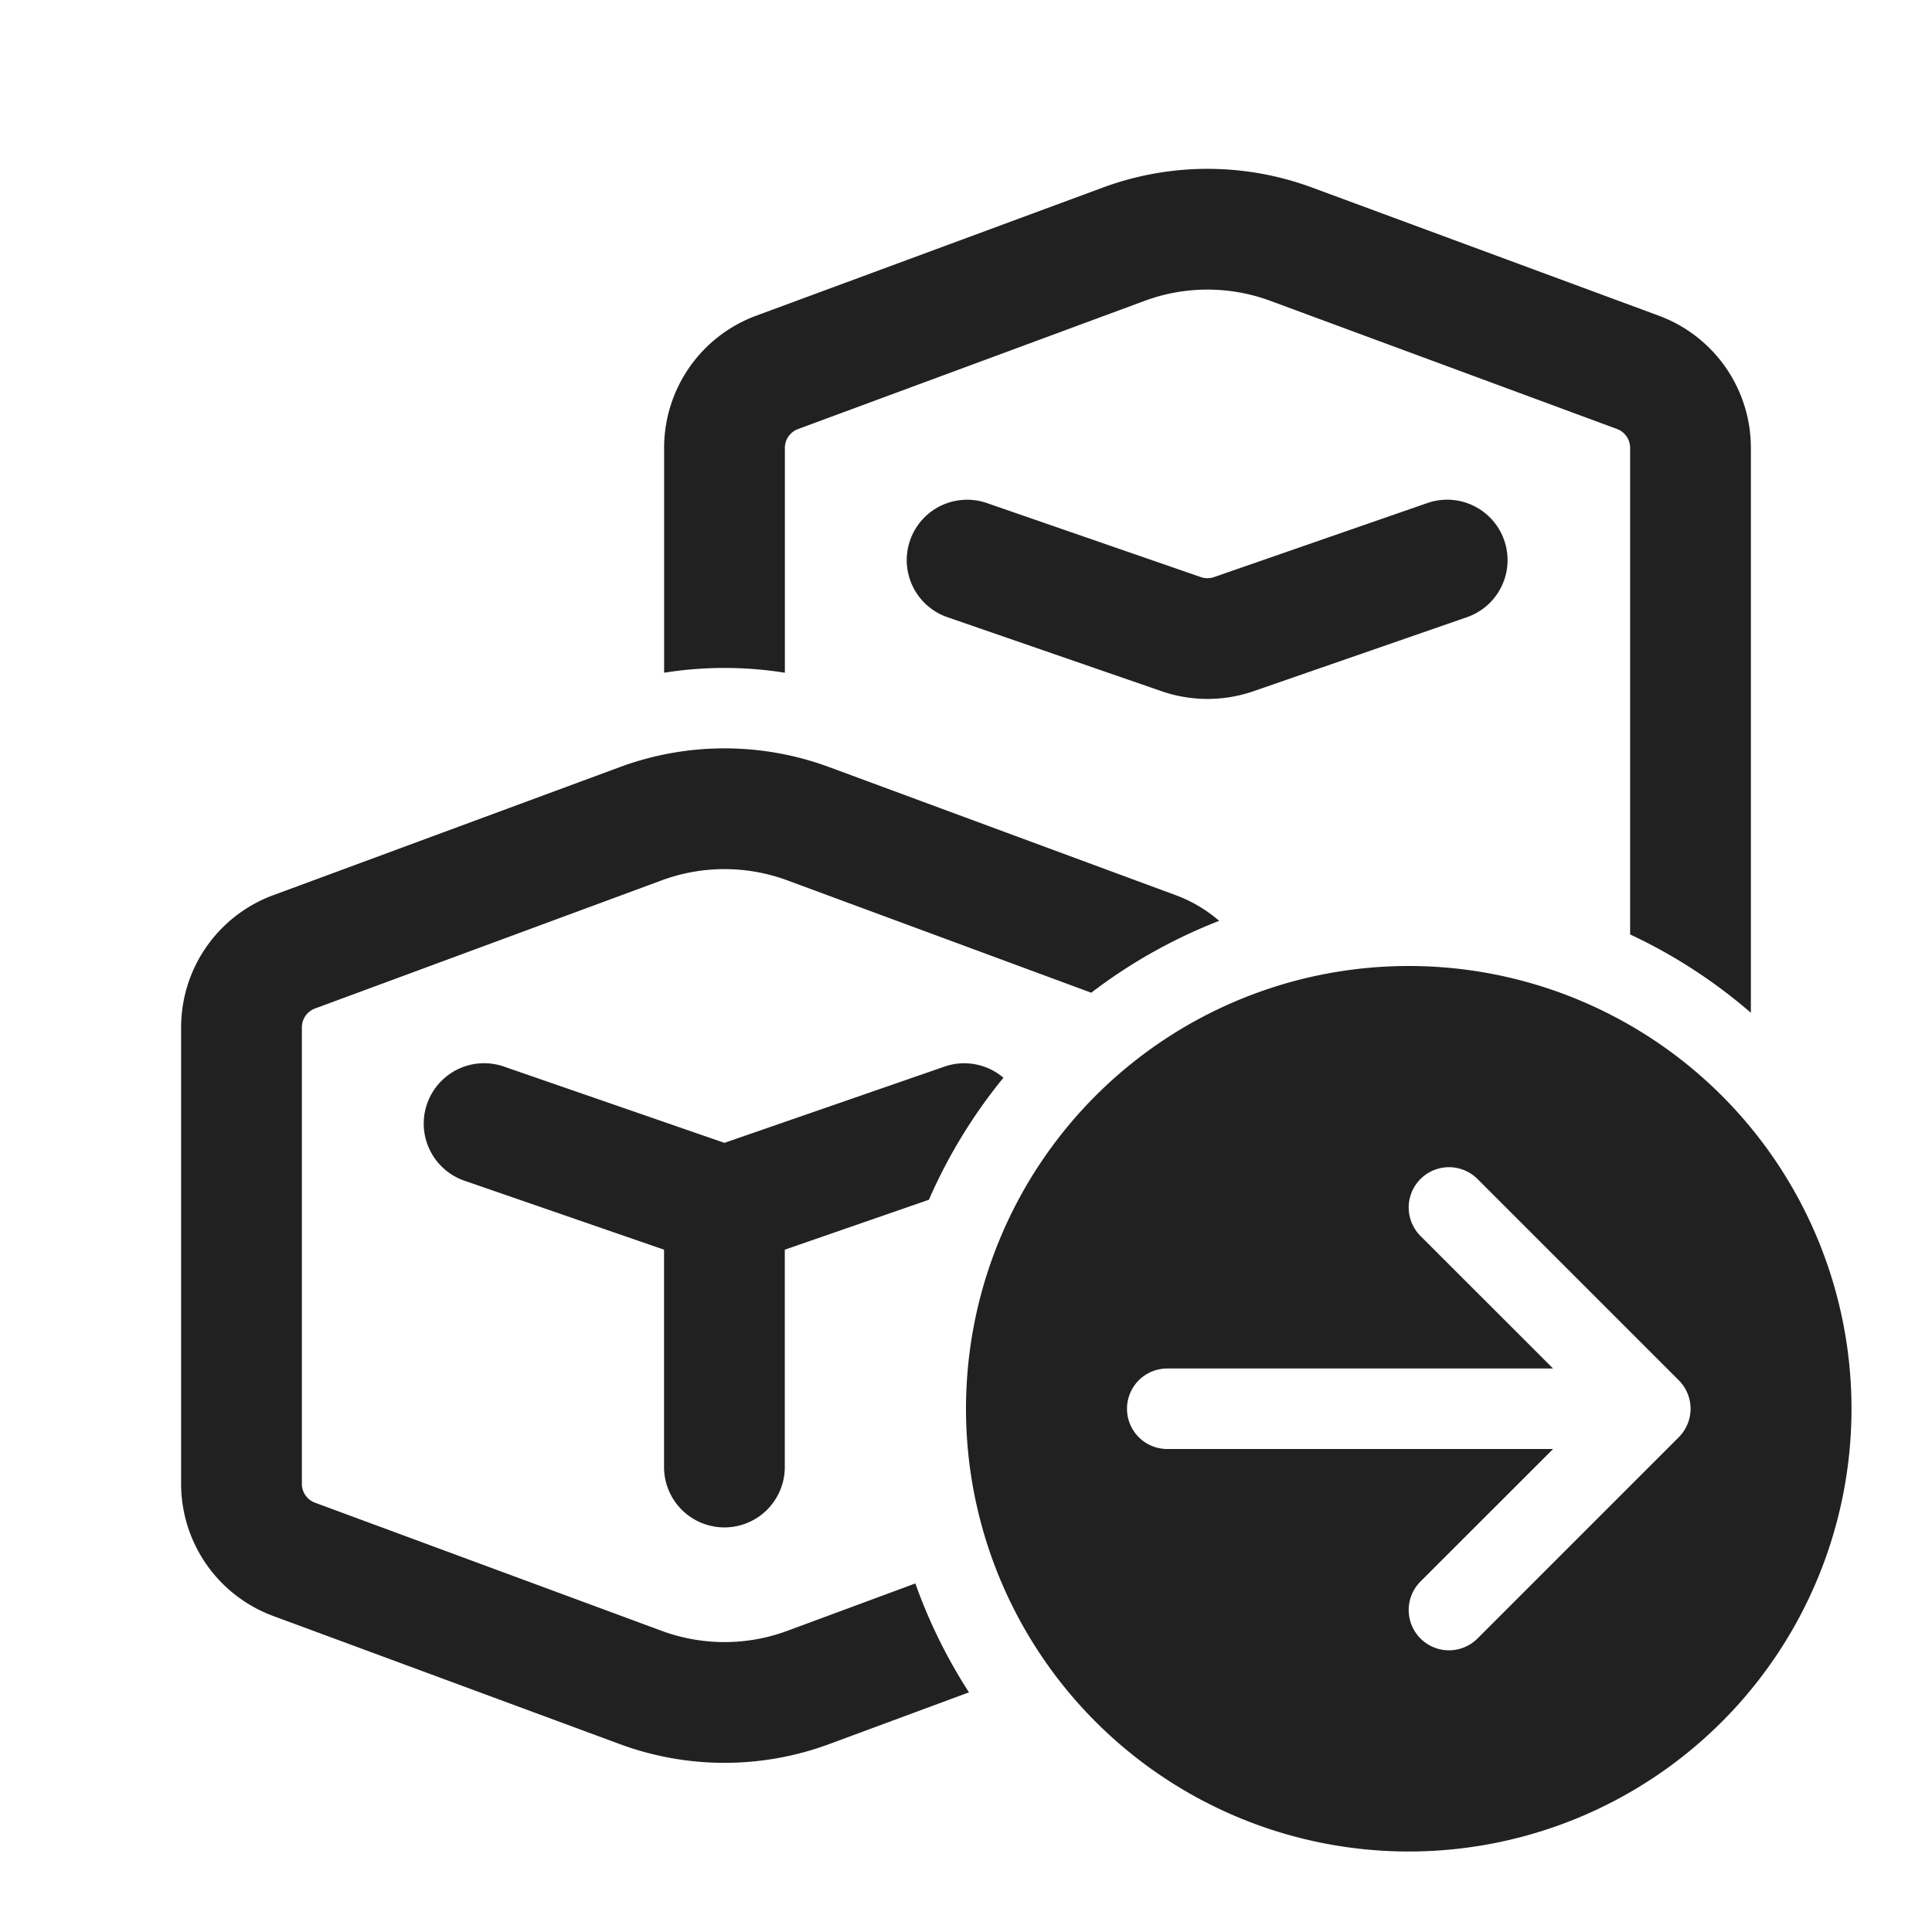 <svg viewBox="0 0 24 24" fill="none" xmlns="http://www.w3.org/2000/svg" height="1em" width="1em">
  <path d="M15.78 3.737a2.25 2.25 0 0 0-1.56 0L9.913 5.33a.25.25 0 0 0-.163.234v2.793a4.75 4.75 0 0 0-1.5 0V5.563a1.75 1.75 0 0 1 1.143-1.641L13.7 2.33a3.75 3.75 0 0 1 2.6 0l4.307 1.592a1.75 1.75 0 0 1 1.143 1.641v7.018a6.508 6.508 0 0 0-1.5-.973V5.563a.25.25 0 0 0-.163-.234L15.78 3.737Zm-1.173 7.384c.2.074.382.183.538.318a6.49 6.49 0 0 0-1.589.893L9.78 10.936a2.25 2.25 0 0 0-1.56 0l-4.307 1.592a.25.25 0 0 0-.163.234v5.67a.25.25 0 0 0 .163.235l4.307 1.592a2.25 2.25 0 0 0 1.56 0l1.591-.589c.17.48.395.933.666 1.353l-1.737.643a3.75 3.75 0 0 1-2.6 0l-4.307-1.592a1.75 1.75 0 0 1-1.143-1.642v-5.67a1.75 1.75 0 0 1 1.143-1.641L7.7 9.529a3.75 3.75 0 0 1 2.6 0l4.307 1.592Zm-2.875 2.129a.75.75 0 0 1 .733.138 6.503 6.503 0 0 0-.926 1.516l-1.79.62v2.7a.75.75 0 0 1-1.5 0v-2.7l-2.48-.857a.75.75 0 0 1 .49-1.418l2.74.948 2.733-.947Zm.037-5.583a.75.75 0 1 1 .49-1.418l2.659.92a.25.25 0 0 0 .163 0l2.65-.92a.75.75 0 1 1 .492 1.418l-2.65.919a1.75 1.75 0 0 1-1.145 0l-2.659-.919ZM23 17.5a5.5 5.5 0 1 1-11 0 5.5 5.5 0 0 1 11 0Zm-8.5-.5a.5.5 0 0 0 0 1h4.793l-1.647 1.646a.5.5 0 0 0 .708.708l2.5-2.5a.5.5 0 0 0 0-.708l-2.5-2.5a.5.5 0 0 0-.708.708L19.293 17H14.5Z" fill="#212121"/>
</svg>
